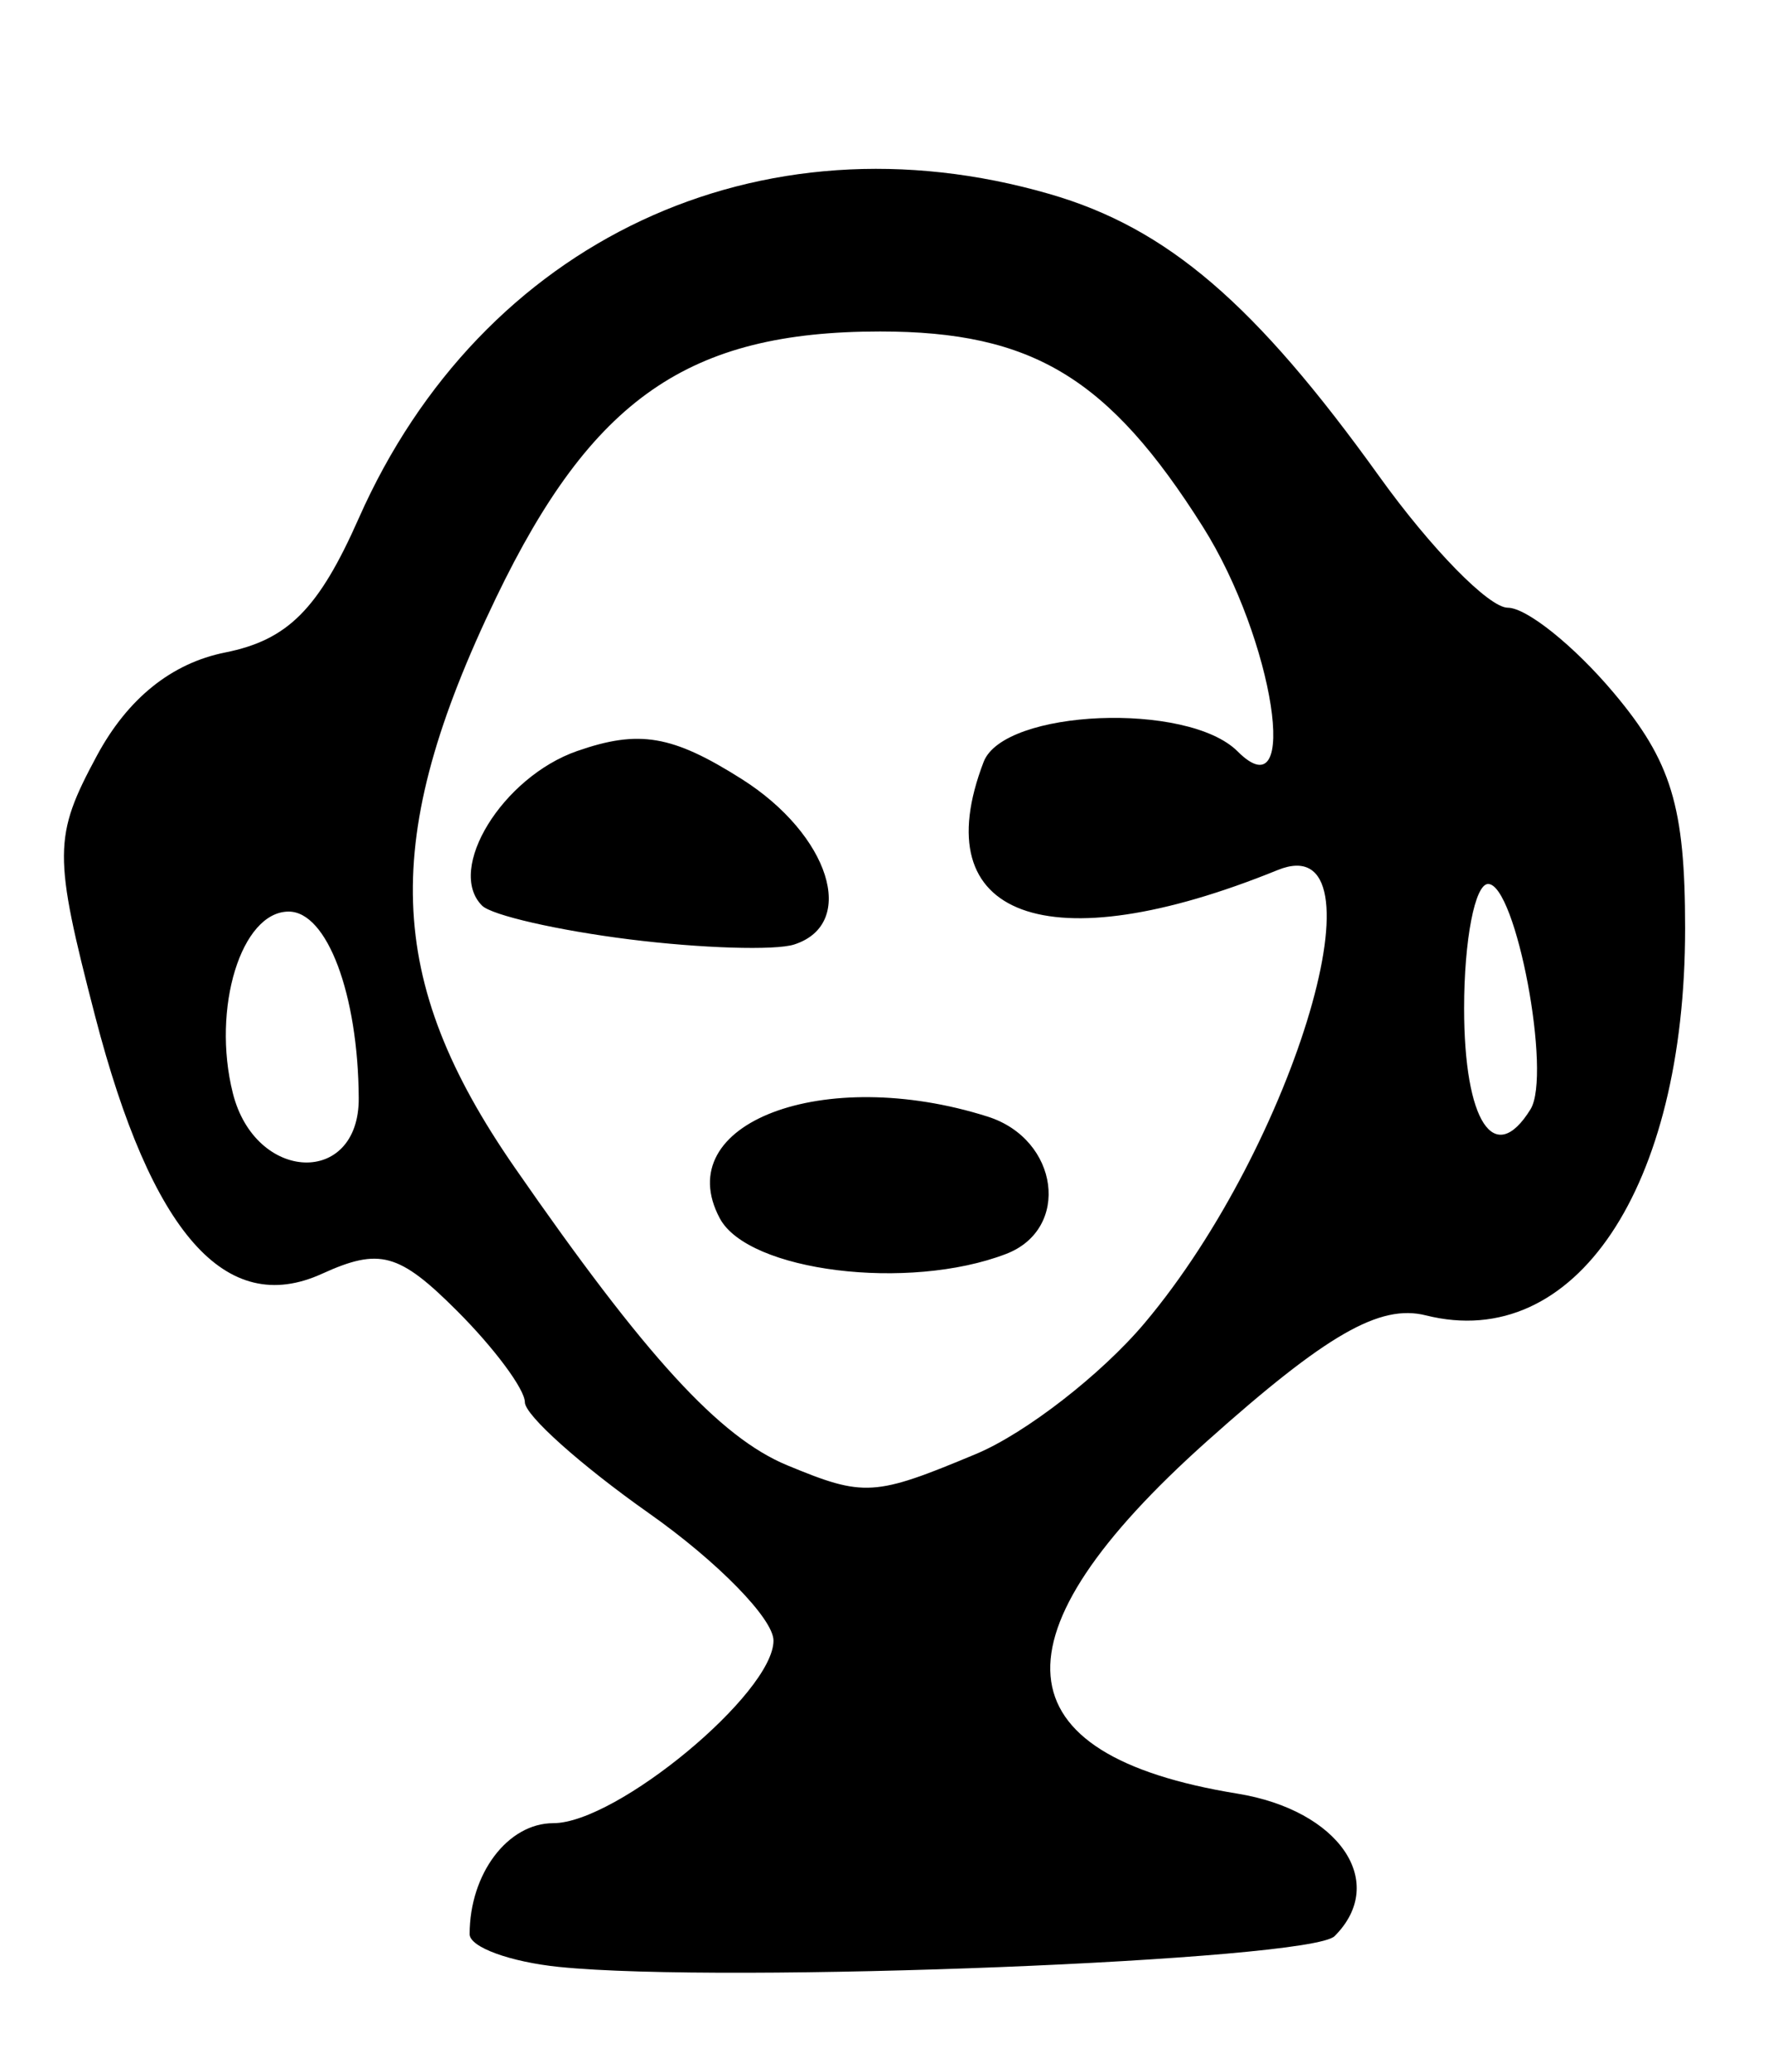 <?xml version="1.0" encoding="UTF-8" standalone="no"?>
<!-- Created with Inkscape (http://www.inkscape.org/) -->

<svg
   version="1.1"
   id="svg191"
   width="85.333"
   height="100"
   viewBox="0 0 85.333 100"
   xmlns="http://www.w3.org/2000/svg"
   xmlns:svg="http://www.w3.org/2000/svg">
  <defs
     id="defs195" />
  <g
     id="g197">
    <path
       style="fill:#000000;stroke-width:1.333"
       d="M 27,94.941 C 24.617,94.697 22.667,93.985 22.667,93.358 22.667,90.44 24.506,88 26.707,88 c 3.06,0 10.626,-6.275 10.626,-8.813 0,-1.05 -2.7,-3.812 -6,-6.138 -3.3,-2.326 -6,-4.741 -6,-5.366 0,-0.625 -1.472,-2.61 -3.272,-4.409 -2.8,-2.8 -3.741,-3.058 -6.52,-1.792 -4.648,2.118 -8.233,-1.953 -10.949,-12.432 -2.025,-7.812 -2.019,-8.668 0.085,-12.576 1.487,-2.761 3.601,-4.462 6.189,-4.98 3.027,-0.605 4.511,-2.096 6.449,-6.477 C 23.247,11.608 36.666,5.311 50.667,9.367 56.337,11.009 60.578,14.644 66.574,23 c 2.5,3.483 5.29,6.333 6.2,6.333 0.91,0 3.209,1.846 5.107,4.102 2.79,3.316 3.452,5.496 3.452,11.376 0,12.54 -5.324,20.484 -12.517,18.678 -2.219,-0.557 -4.793,0.922 -10.542,6.058 -10.575,9.446 -10.09,15.151 1.449,17.027 4.918,0.799 7.291,4.279 4.691,6.879 -1.183,1.183 -29.415,2.305 -37.413,1.487 z m 20.105,-24.76 c 2.394,-1 6.058,-3.846 8.143,-6.323 7.288,-8.662 11.807,-24.051 6.418,-21.862 -11.089,4.506 -17.078,2.303 -14.191,-5.22 0.977,-2.545 9.852,-2.914 12.257,-0.509 3.066,3.066 1.755,-5.408 -1.678,-10.845 C 53.518,18.233 49.826,16 42.478,16 c -9.243,0 -13.91,3.237 -18.538,12.857 -5.599,11.639 -5.377,18.428 0.898,27.49 6.322,9.128 9.891,13.028 13.162,14.381 3.71,1.535 4.193,1.506 9.105,-0.547 z M 34.742,58.807 c -2.457,-4.592 5.006,-7.426 12.931,-4.91 3.443,1.093 4.021,5.424 0.885,6.628 -4.713,1.809 -12.443,0.848 -13.816,-1.717 z M 30.389,45.342 c -3.453,-0.432 -6.657,-1.165 -7.122,-1.629 -1.753,-1.753 0.985,-6.206 4.588,-7.462 2.99,-1.042 4.594,-0.769 7.946,1.353 4.24,2.684 5.606,6.99 2.533,7.984 -0.917,0.297 -4.491,0.186 -7.944,-0.246 z M 17.315,53 c -0.03,-5.013 -1.528,-9 -3.381,-9 -2.29,0 -3.725,4.664 -2.696,8.763 1.085,4.324 6.103,4.519 6.077,0.237 z m 56.556,0.542 c 1.032,-1.669 -0.7,-10.875 -2.046,-10.875 -0.637,0 -1.159,2.7 -1.159,6 0,5.479 1.459,7.699 3.205,4.875 z"
       id="path219" />
  </g>
</svg>
